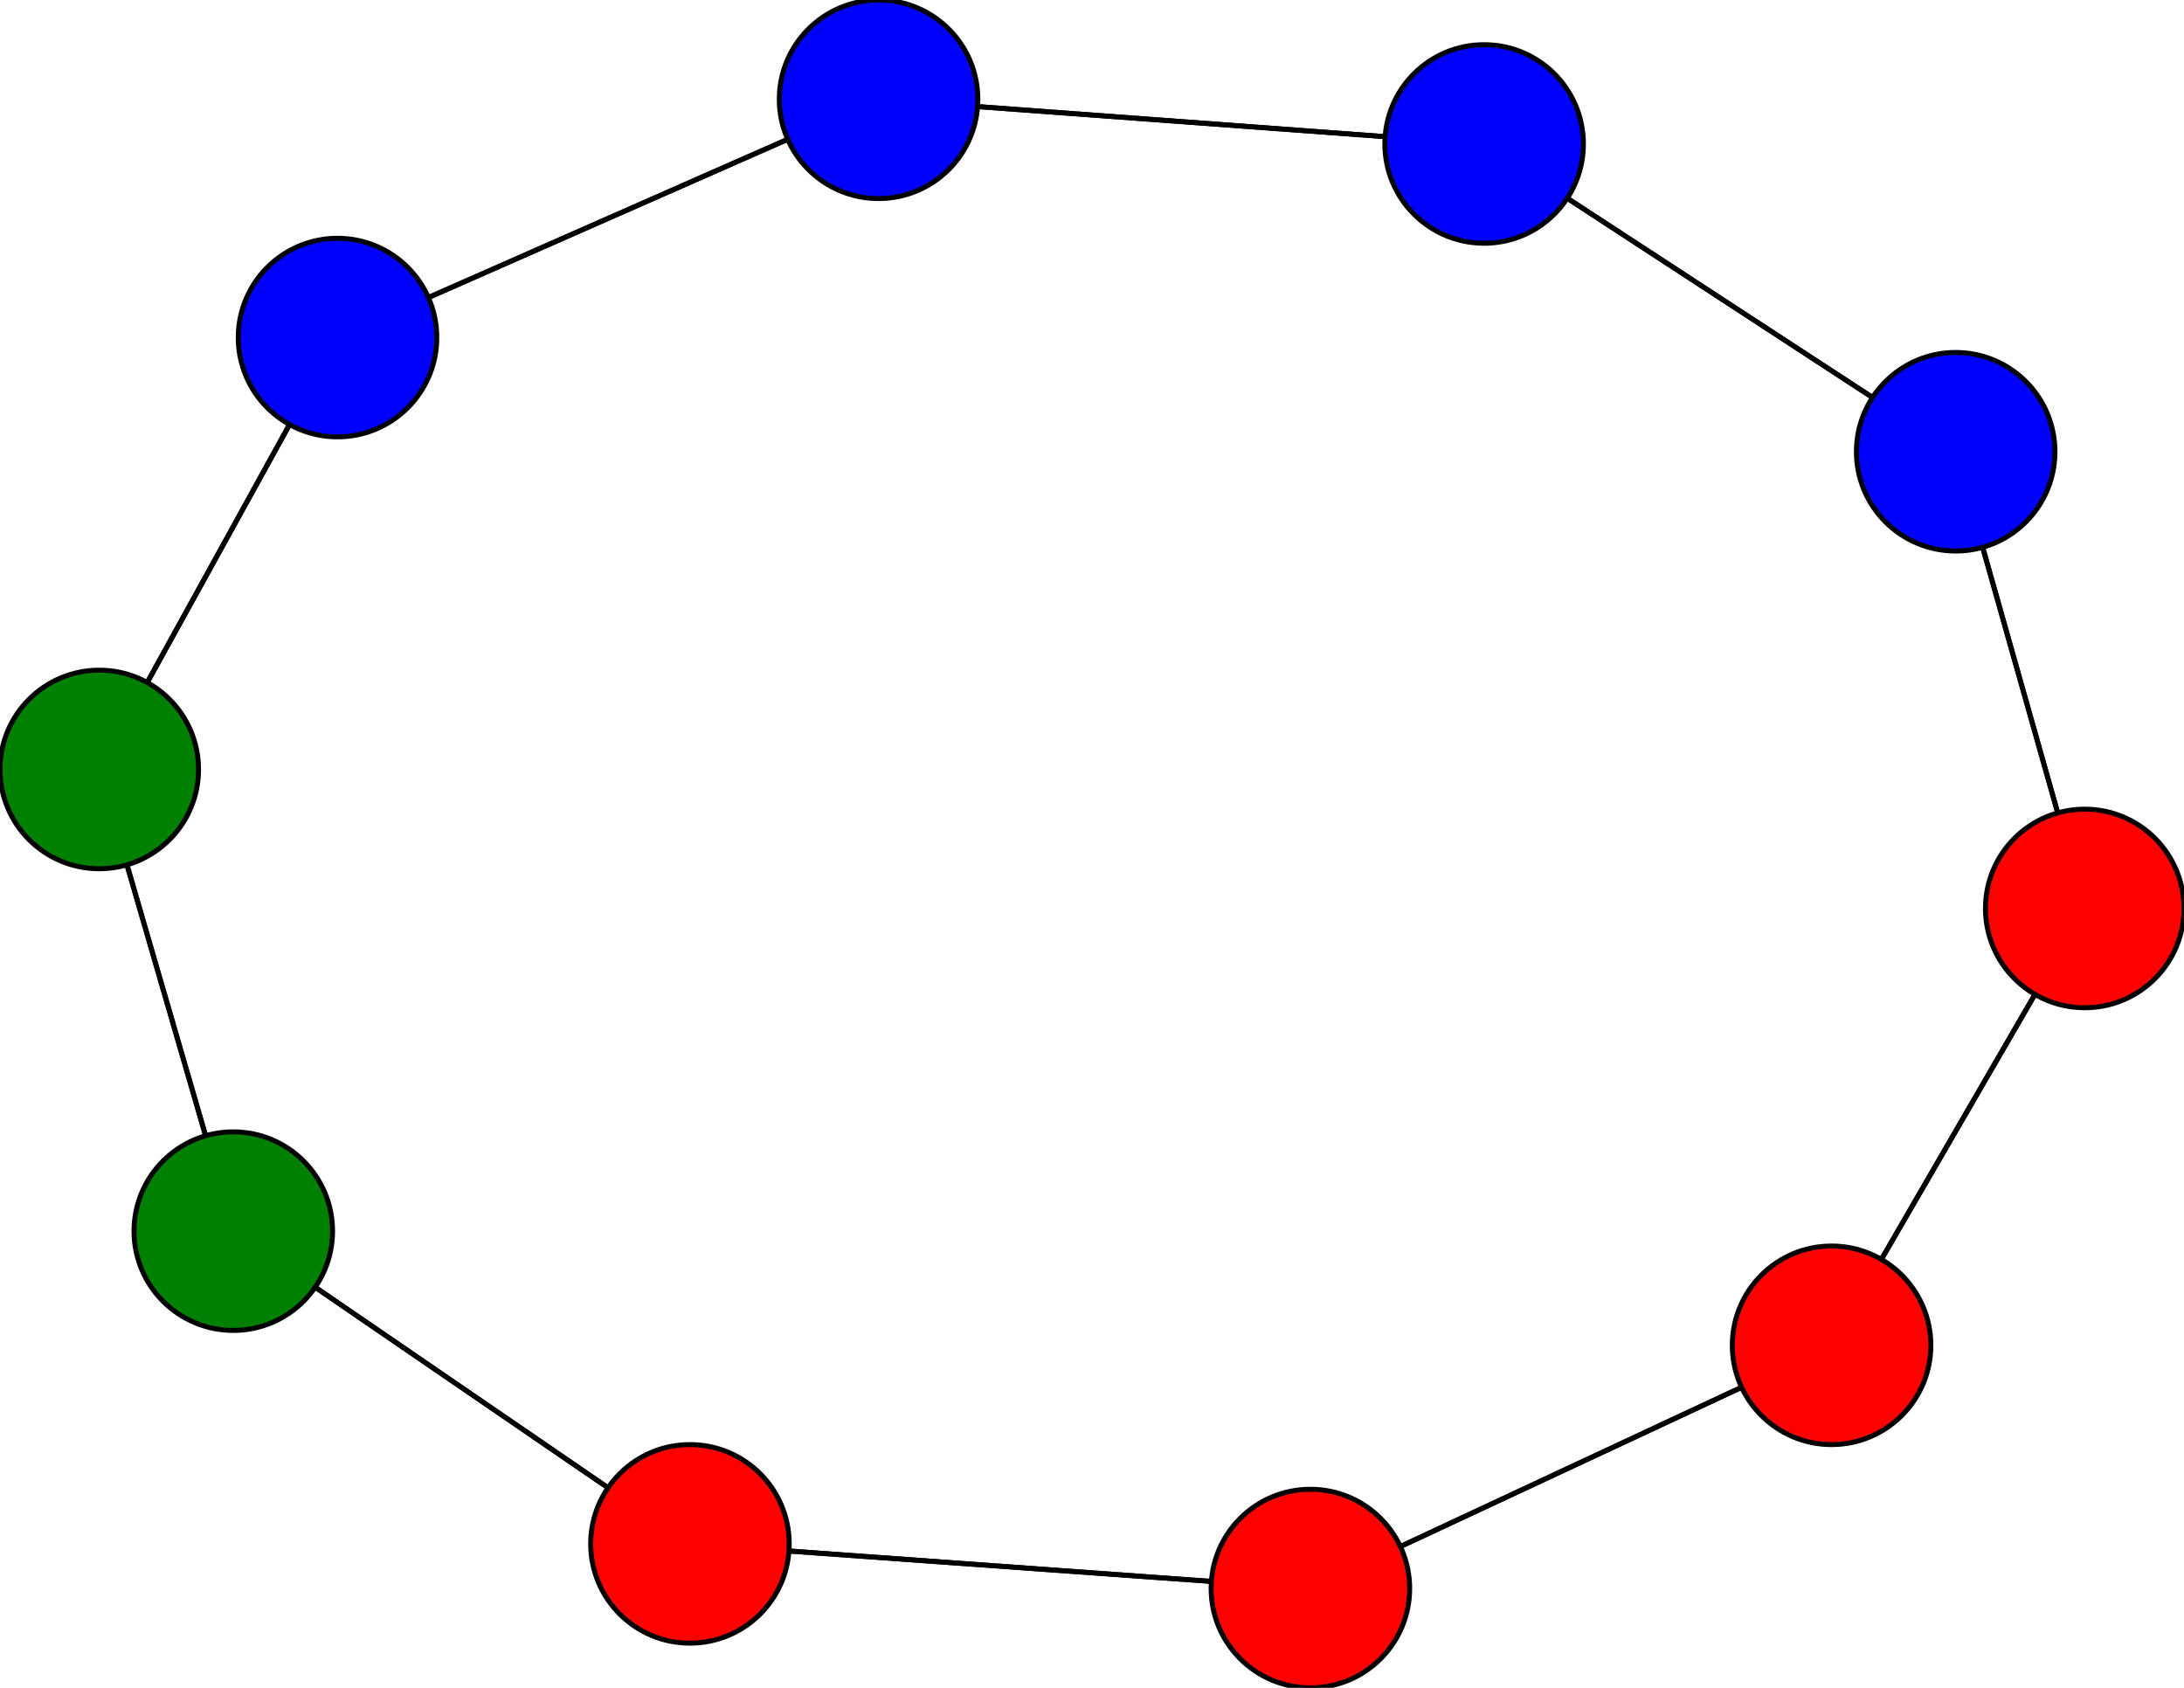 <svg width="440" height="340" xmlns="http://www.w3.org/2000/svg">
<path stroke-width="1" stroke="black" d="M 394 91 299 29"/>
<path stroke-width="1" stroke="black" d="M 20 155 47 248"/>
<path stroke-width="1" stroke="black" d="M 20 155 68 68"/>
<path stroke-width="1" stroke="black" d="M 369 271 420 183"/>
<path stroke-width="1" stroke="black" d="M 369 271 264 320"/>
<path stroke-width="1" stroke="black" d="M 420 183 369 271"/>
<path stroke-width="1" stroke="black" d="M 420 183 394 91"/>
<path stroke-width="1" stroke="black" d="M 299 29 177 20"/>
<path stroke-width="1" stroke="black" d="M 299 29 394 91"/>
<path stroke-width="1" stroke="black" d="M 264 320 369 271"/>
<path stroke-width="1" stroke="black" d="M 264 320 139 311"/>
<path stroke-width="1" stroke="black" d="M 68 68 20 155"/>
<path stroke-width="1" stroke="black" d="M 68 68 177 20"/>
<path stroke-width="1" stroke="black" d="M 139 311 47 248"/>
<path stroke-width="1" stroke="black" d="M 139 311 264 320"/>
<path stroke-width="1" stroke="black" d="M 177 20 299 29"/>
<path stroke-width="1" stroke="black" d="M 177 20 68 68"/>
<path stroke-width="1" stroke="black" d="M 394 91 420 183"/>
<path stroke-width="1" stroke="black" d="M 47 248 139 311"/>
<path stroke-width="1" stroke="black" d="M 47 248 20 155"/>
<circle cx="394" cy="91" r="20.0" style="fill:blue;stroke:black;stroke-width:1.0"/>
<circle cx="177" cy="20" r="20.0" style="fill:blue;stroke:black;stroke-width:1.0"/>
<circle cx="139" cy="311" r="20.0" style="fill:red;stroke:black;stroke-width:1.0"/>
<circle cx="68" cy="68" r="20.0" style="fill:blue;stroke:black;stroke-width:1.0"/>
<circle cx="264" cy="320" r="20.0" style="fill:red;stroke:black;stroke-width:1.0"/>
<circle cx="299" cy="29" r="20.0" style="fill:blue;stroke:black;stroke-width:1.0"/>
<circle cx="420" cy="183" r="20.0" style="fill:red;stroke:black;stroke-width:1.0"/>
<circle cx="369" cy="271" r="20.0" style="fill:red;stroke:black;stroke-width:1.0"/>
<circle cx="20" cy="155" r="20.0" style="fill:green;stroke:black;stroke-width:1.0"/>
<circle cx="47" cy="248" r="20.0" style="fill:green;stroke:black;stroke-width:1.0"/>
</svg>
